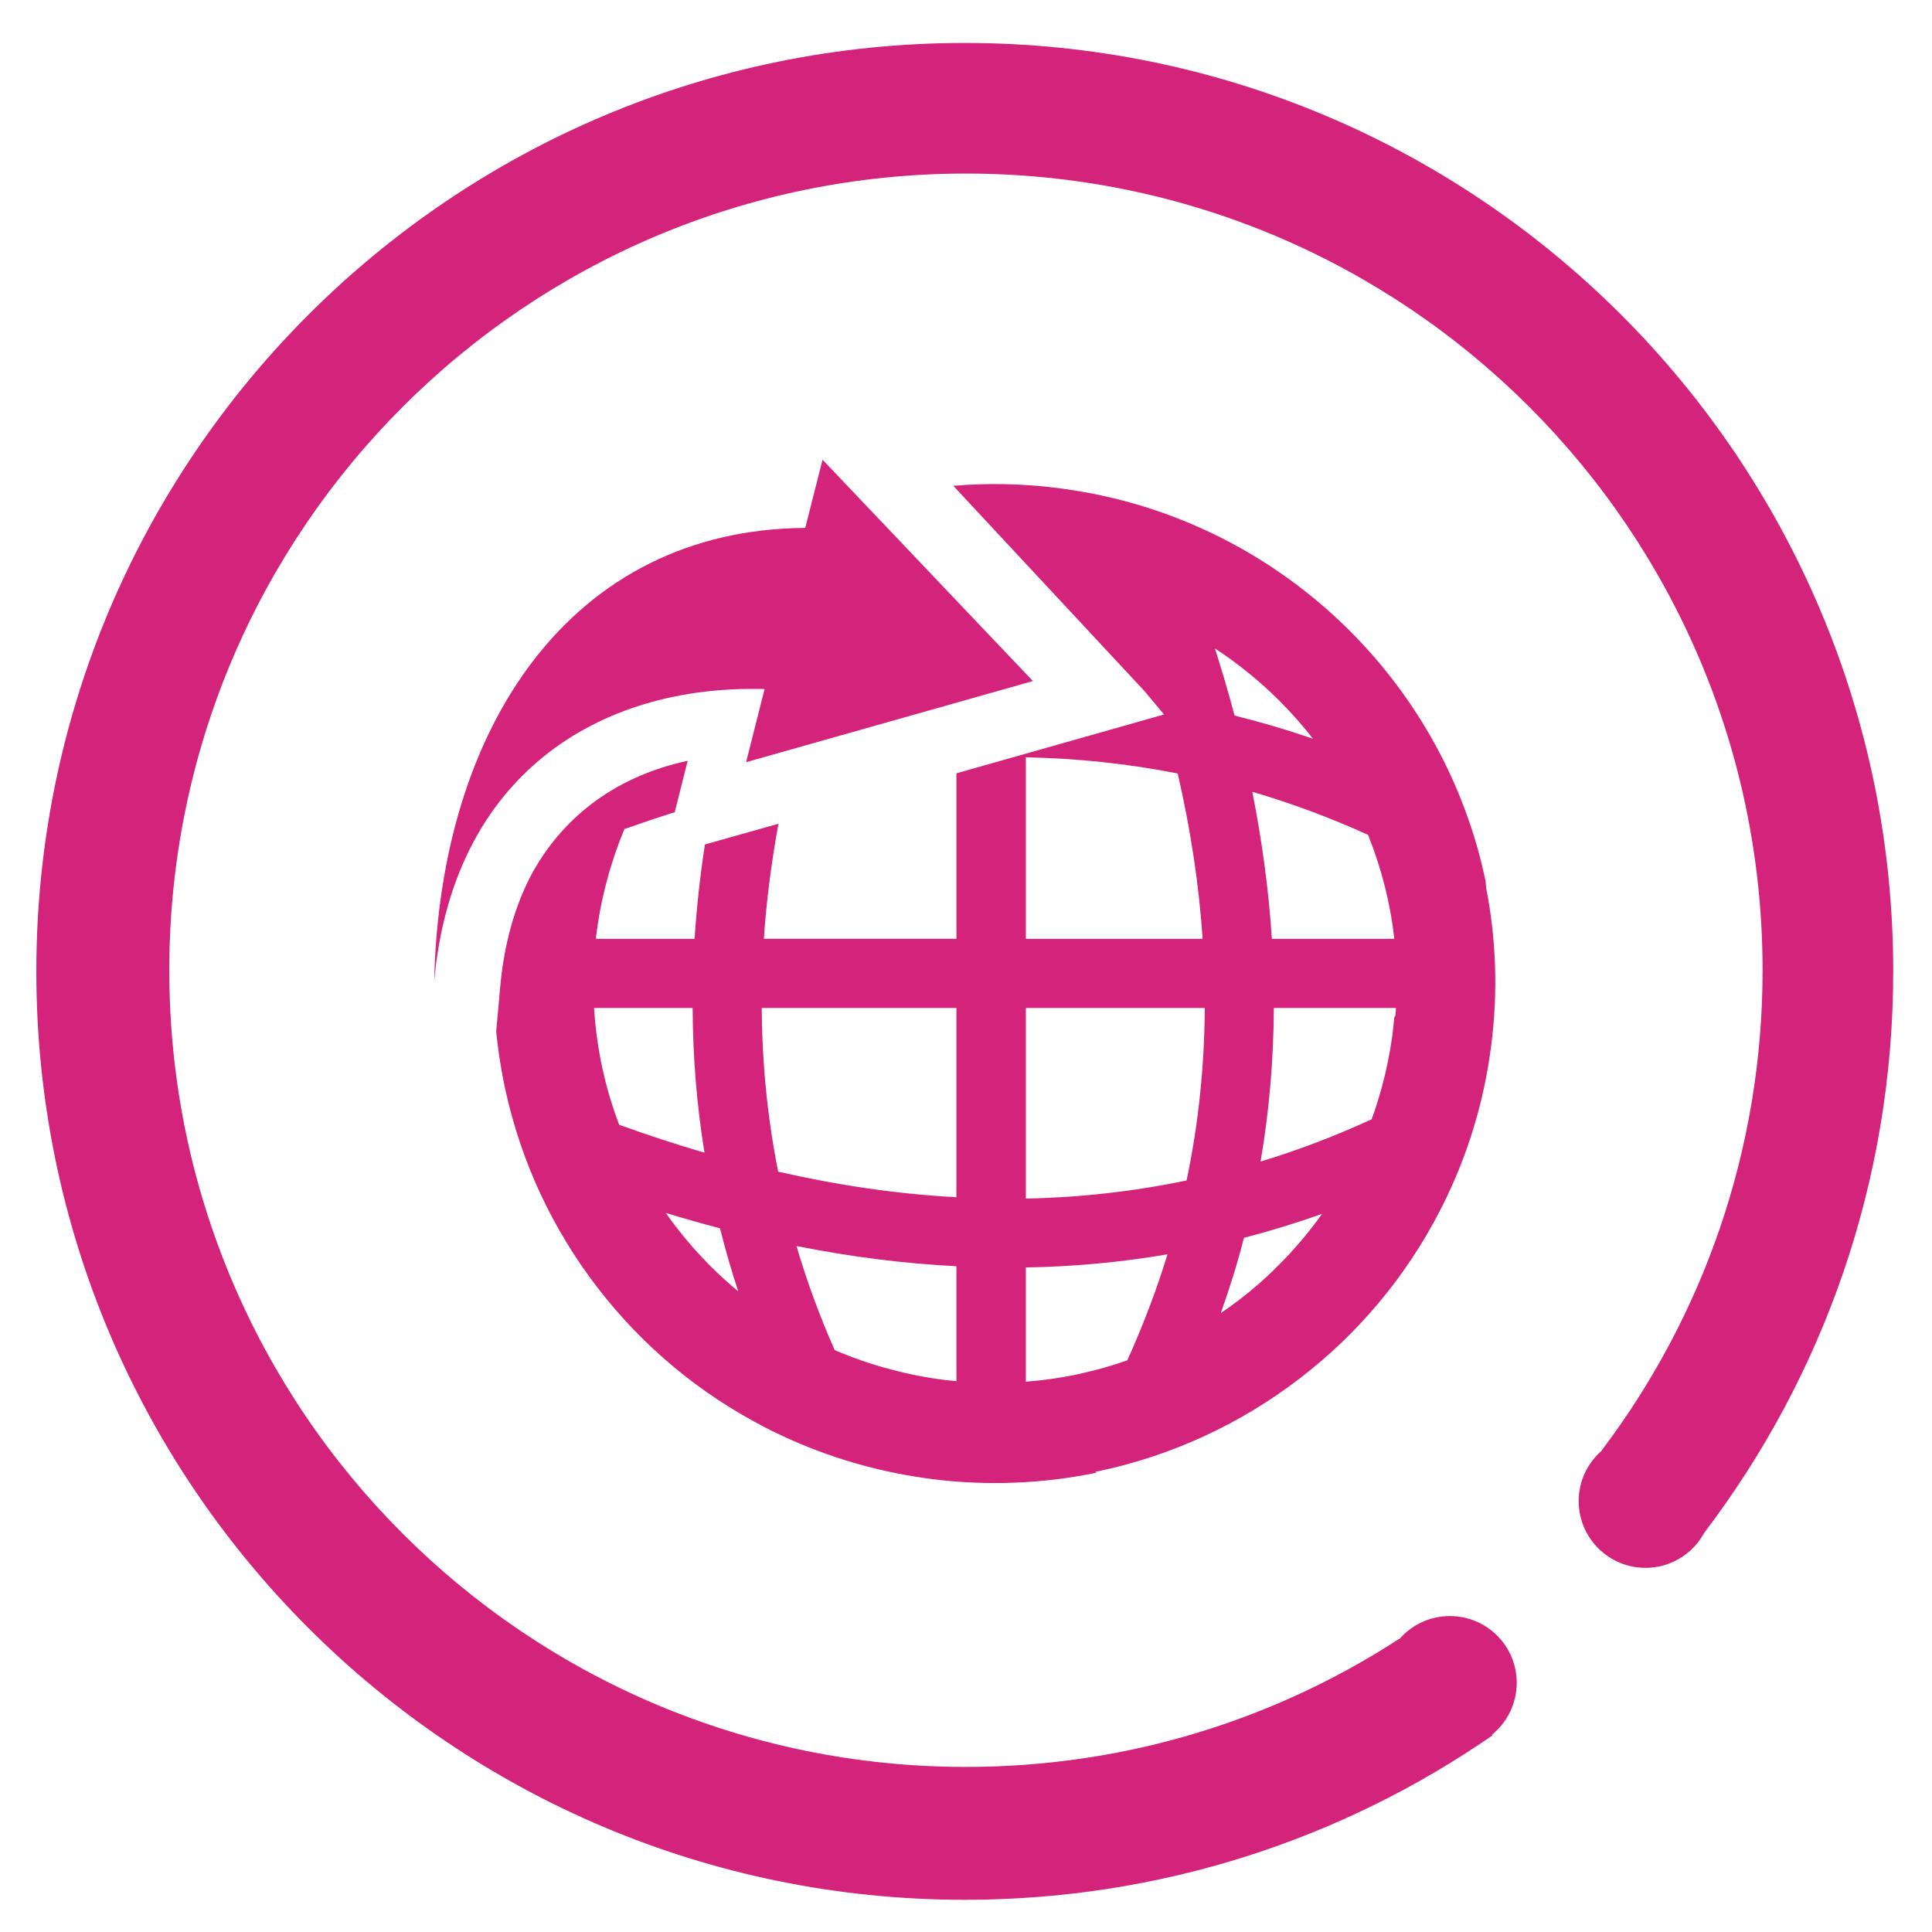 <?xml version="1.0" standalone="no"?><!DOCTYPE svg PUBLIC "-//W3C//DTD SVG 1.1//EN" "http://www.w3.org/Graphics/SVG/1.1/DTD/svg11.dtd"><svg t="1512486995187" class="icon" style="" viewBox="0 0 1024 1024" version="1.1" xmlns="http://www.w3.org/2000/svg" p-id="4238" xmlns:xlink="http://www.w3.org/1999/xlink" width="200" height="200"><defs><style type="text/css">@font-face { font-family: TIMES; src: local("TIMES"); font-weight: 400; }
@font-face { font-family: TIMES; font-weight: 400; src: local("Microsoft YaHei UI"), local("Microsoft YaHei"), local("微软雅黑"), local("微軟雅黑"), local("WenQuanYi Micro Hei"), local("Droid Sans Fallback"); unicode-range: U+2E80-9FFF, U+F900-FAFF, U+FE30-FE6F, U+FF00-FFEF, U+1B000-1B0FF, U+20000-2FA1F; }
@font-face { font-family: TIMES; font-weight: bold; src: local("Microsoft YaHei UI"), local("Microsoft YaHei"), local("微软雅黑"), local("微軟雅黑"), local("WenQuanYi Micro Hei"), local("Droid Sans Fallback"); unicode-range: U+2E80-9FFF, U+F900-FAFF, U+FE30-FE6F, U+FF00-FFEF, U+1B000-1B0FF, U+20000-2FA1F; }
@font-face { font-family: TAHOMA; src: local("TAHOMA"); font-weight: 400; }
@font-face { font-family: TAHOMA; font-weight: 400; src: local("Microsoft YaHei UI"), local("Microsoft YaHei"), local("微软雅黑"), local("微軟雅黑"), local("WenQuanYi Micro Hei"), local("Droid Sans Fallback"); unicode-range: U+2E80-9FFF, U+F900-FAFF, U+FE30-FE6F, U+FF00-FFEF, U+1B000-1B0FF, U+20000-2FA1F; }
@font-face { font-family: TAHOMA; font-weight: bold; src: local("Microsoft YaHei UI"), local("Microsoft YaHei"), local("微软雅黑"), local("微軟雅黑"), local("WenQuanYi Micro Hei"), local("Droid Sans Fallback"); unicode-range: U+2E80-9FFF, U+F900-FAFF, U+FE30-FE6F, U+FF00-FFEF, U+1B000-1B0FF, U+20000-2FA1F; }
@font-face { font-family: "MICROSOFT YAHEI"; src: local("MICROSOFT YAHEI"); font-weight: 400; }
@font-face { font-family: "MICROSOFT YAHEI"; font-weight: 400; src: local("Microsoft YaHei UI"), local("Microsoft YaHei"), local("微软雅黑"), local("微軟雅黑"), local("WenQuanYi Micro Hei"), local("Droid Sans Fallback"); unicode-range: U+2E80-9FFF, U+F900-FAFF, U+FE30-FE6F, U+FF00-FFEF, U+1B000-1B0FF, U+20000-2FA1F; }
@font-face { font-family: "MICROSOFT YAHEI"; font-weight: bold; src: local("Microsoft YaHei UI"), local("Microsoft YaHei"), local("微软雅黑"), local("微軟雅黑"), local("WenQuanYi Micro Hei"), local("Droid Sans Fallback"); unicode-range: U+2E80-9FFF, U+F900-FAFF, U+FE30-FE6F, U+FF00-FFEF, U+1B000-1B0FF, U+20000-2FA1F; }
@font-face { font-family: 微软雅黑; src: local("微软雅黑"); font-weight: 400; }
@font-face { font-family: 微软雅黑; font-weight: 400; src: local("Microsoft YaHei UI"), local("Microsoft YaHei"), local("微软雅黑"), local("微軟雅黑"), local("WenQuanYi Micro Hei"), local("Droid Sans Fallback"); unicode-range: U+2E80-9FFF, U+F900-FAFF, U+FE30-FE6F, U+FF00-FFEF, U+1B000-1B0FF, U+20000-2FA1F; }
@font-face { font-family: 微软雅黑; font-weight: bold; src: local("Microsoft YaHei UI"), local("Microsoft YaHei"), local("微软雅黑"), local("微軟雅黑"), local("WenQuanYi Micro Hei"), local("Droid Sans Fallback"); unicode-range: U+2E80-9FFF, U+F900-FAFF, U+FE30-FE6F, U+FF00-FFEF, U+1B000-1B0FF, U+20000-2FA1F; }
@font-face { font-family: TIMES; src: local("TIMES"); font-weight: 700; }
@font-face { font-family: TIMES; font-weight: 700; src: local("Microsoft YaHei UI"), local("Microsoft YaHei"), local("微软雅黑"), local("微軟雅黑"), local("WenQuanYi Micro Hei"), local("Droid Sans Fallback"); unicode-range: U+2E80-9FFF, U+F900-FAFF, U+FE30-FE6F, U+FF00-FFEF, U+1B000-1B0FF, U+20000-2FA1F; }
@font-face { font-family: TIMES; font-weight: bold; src: local("Microsoft YaHei UI"), local("Microsoft YaHei"), local("微软雅黑"), local("微軟雅黑"), local("WenQuanYi Micro Hei"), local("Droid Sans Fallback"); unicode-range: U+2E80-9FFF, U+F900-FAFF, U+FE30-FE6F, U+FF00-FFEF, U+1B000-1B0FF, U+20000-2FA1F; }
@font-face { font-family: TAHOMA; src: local("TAHOMA"); font-weight: 700; }
@font-face { font-family: TAHOMA; font-weight: 700; src: local("Microsoft YaHei UI"), local("Microsoft YaHei"), local("微软雅黑"), local("微軟雅黑"), local("WenQuanYi Micro Hei"), local("Droid Sans Fallback"); unicode-range: U+2E80-9FFF, U+F900-FAFF, U+FE30-FE6F, U+FF00-FFEF, U+1B000-1B0FF, U+20000-2FA1F; }
@font-face { font-family: TAHOMA; font-weight: bold; src: local("Microsoft YaHei UI"), local("Microsoft YaHei"), local("微软雅黑"), local("微軟雅黑"), local("WenQuanYi Micro Hei"), local("Droid Sans Fallback"); unicode-range: U+2E80-9FFF, U+F900-FAFF, U+FE30-FE6F, U+FF00-FFEF, U+1B000-1B0FF, U+20000-2FA1F; }
@font-face { font-family: "MICROSOFT YAHEI"; src: local("MICROSOFT YAHEI"); font-weight: 700; }
@font-face { font-family: "MICROSOFT YAHEI"; font-weight: 700; src: local("Microsoft YaHei UI"), local("Microsoft YaHei"), local("微软雅黑"), local("微軟雅黑"), local("WenQuanYi Micro Hei"), local("Droid Sans Fallback"); unicode-range: U+2E80-9FFF, U+F900-FAFF, U+FE30-FE6F, U+FF00-FFEF, U+1B000-1B0FF, U+20000-2FA1F; }
@font-face { font-family: "MICROSOFT YAHEI"; font-weight: bold; src: local("Microsoft YaHei UI"), local("Microsoft YaHei"), local("微软雅黑"), local("微軟雅黑"), local("WenQuanYi Micro Hei"), local("Droid Sans Fallback"); unicode-range: U+2E80-9FFF, U+F900-FAFF, U+FE30-FE6F, U+FF00-FFEF, U+1B000-1B0FF, U+20000-2FA1F; }
@font-face { font-family: 微软雅黑; src: local("微软雅黑"); font-weight: 700; }
@font-face { font-family: 微软雅黑; font-weight: 700; src: local("Microsoft YaHei UI"), local("Microsoft YaHei"), local("微软雅黑"), local("微軟雅黑"), local("WenQuanYi Micro Hei"), local("Droid Sans Fallback"); unicode-range: U+2E80-9FFF, U+F900-FAFF, U+FE30-FE6F, U+FF00-FFEF, U+1B000-1B0FF, U+20000-2FA1F; }
@font-face { font-family: 微软雅黑; font-weight: bold; src: local("Microsoft YaHei UI"), local("Microsoft YaHei"), local("微软雅黑"), local("微軟雅黑"), local("WenQuanYi Micro Hei"), local("Droid Sans Fallback"); unicode-range: U+2E80-9FFF, U+F900-FAFF, U+FE30-FE6F, U+FF00-FFEF, U+1B000-1B0FF, U+20000-2FA1F; }
* { text-shadow: transparent 0px 0px 0px, rgba(0, 0, 0, 0.68) 0px 0px 0px !important; }
</style></defs><path d="M511.351 22.767c-271.77 0-492.092 220.322-492.092 492.117C19.26 786.654 239.59 1006.933 511.351 1006.933c103.936 0 200.371-32.213 279.825-87.236-0.179-0.051-0.324-0.137-0.512-0.179 8.055-6.502 13.227-16.435 13.227-27.597 0-19.541-15.829-35.379-35.422-35.379-10.658 0-20.275 4.71-26.769 12.228 0-0.051-0.051-0.145-0.051-0.179-66.091 42.965-144.99 67.917-229.666 67.917-233.233 0-422.255-189.065-422.255-422.255C89.745 281.037 278.758 91.989 512 91.989c233.19 0 422.204 189.039 422.204 422.246 0 95.753-31.898 184.073-85.581 254.925-7.279 6.502-11.904 15.932-11.904 26.419 0 19.533 15.881 35.413 35.422 35.413 9.105 0 17.391-3.43 23.663-9.097 0.043 0.043 0.043 0.085 0.043 0.085 0.094-0.085 0.179-0.222 0.273-0.316 2.884-2.697 5.308-5.82 7.185-9.293 62.839-82.662 100.139-185.728 100.139-297.54C1003.452 243.089 783.121 22.767 511.351 22.767L511.351 22.767zM511.351 22.767" p-id="4239" fill="#d4237a"></path><path d="M628.907 625.681c6.383-30.199 9.446-60.774 9.66-91.435L543.735 534.246l0 101.052C572.271 634.701 600.653 631.552 628.907 625.681L628.907 625.681 628.907 625.681 628.907 625.681zM506.914 634.564 506.914 534.246 403.738 534.246c0.162 29.099 2.995 58.078 8.713 86.767C444.169 628.25 475.682 632.875 506.914 634.564L506.914 634.564 506.914 634.564 506.914 634.564 506.914 634.564zM543.735 401.391l0 96.213 93.687 0c-1.963-29.03-6.434-58.231-13.21-87.637C597.53 404.702 570.743 401.929 543.735 401.391L543.735 401.391 543.735 401.391 543.735 401.391 543.735 401.391zM695.868 391.552c-5.495-7.151-11.537-13.909-17.92-20.284-10.342-10.3-21.743-19.575-34.005-27.563 3.755 11.819 7.287 23.706 10.394 35.558C668.254 382.746 682.095 386.773 695.868 391.552L695.868 391.552 695.868 391.552 695.868 391.552 695.868 391.552zM739.004 497.604c-2.125-19.26-6.938-37.751-13.909-55.117-20.343-9.225-40.798-16.794-61.346-22.835 5.163 26.121 8.695 52.036 10.368 77.952L739.004 497.604 739.004 497.604 739.004 497.604zM727.014 593.237c2.074-5.666 3.908-11.571 5.53-17.527 2.355-8.738 4.113-17.664 5.376-26.462l0.205-1.826c0.341-2.697 0.614-5.444 0.87-8.192l0.623-0.964c0.137-1.271 0.196-2.654 0.273-4.019L675.157 534.246c-0.119 27.315-2.423 54.46-7.023 81.417C687.855 609.664 707.465 602.249 727.014 593.237L727.014 593.237 727.014 593.237 727.014 593.237 727.014 593.237zM647.057 695.945c3.268-2.193 6.383-4.446 9.472-6.775 7.364-5.632 14.396-11.767 20.89-18.347 8.559-8.465 16.316-17.664 23.313-27.469-13.747 4.898-27.554 9.114-41.421 12.732C655.915 669.44 651.767 682.718 647.057 695.945L647.057 695.945 647.057 695.945 647.057 695.945 647.057 695.945zM543.735 732.322c9.591-0.725 19.089-2.108 28.305-4.113l1.399-0.324 0.657-0.179c7.996-1.732 15.795-4.028 23.415-6.724 8.414-18.671 15.531-37.342 21.274-56.158-24.875 4.215-49.937 6.554-75.059 6.955L543.727 732.322 543.735 732.322 543.735 732.322 543.735 732.322zM442.385 715.571c9.387 4.028 19.174 7.458 29.431 10.155 9.882 2.662 19.797 4.582 29.679 5.769l0 0c1.809 0.179 3.661 0.367 5.427 0.546l0-60.919c-28.126-1.417-56.431-5.035-84.762-10.709C427.58 678.921 434.304 697.267 442.385 715.571L442.385 715.571 442.385 715.571 442.385 715.571 442.385 715.571zM352.93 642.901c1.766 2.56 3.635 5.163 5.606 7.646 5.649 7.322 11.785 14.276 18.313 20.821 4.625 4.531 9.421 8.969 14.438 13.082-3.661-11.068-6.844-22.195-9.66-33.408C372.087 648.525 362.513 645.828 352.93 642.901L352.93 642.901 352.93 642.901 352.93 642.901 352.93 642.901zM314.871 534.246c0.691 10.982 2.176 21.683 4.42 32.085l0.324 1.314 0.162 0.734c2.15 9.481 4.983 18.816 8.422 27.785 15.104 5.453 30.14 10.394 45.193 14.78-4.139-25.446-6.178-50.987-6.272-76.698L314.871 534.246 314.871 534.246 314.871 534.246zM547.465 360.977l-152.013 42.999 9.788-38.758c-88.354-2.517-165.402 46.165-175.113 154.923 2.91-135.1 72.721-239.514 196.668-240.333l9.173-36.156 111.471 117.299 0.026 0L547.465 360.977zM494.012 783.949l-1.28-0.179-1.237-0.179c-29.406-3.985-57.301-12.715-82.842-25.438l-1.075-0.546-1.442-0.734c-35.627-18.219-65.929-43.802-89.446-74.419-23.569-30.575-40.55-66.406-48.947-105.412l-0.367-1.69-0.179-0.828c-1.877-9.199-3.268-18.398-4.207-27.785l2.108-23.475c2.108-23.501 7.962-43.904 17.297-61.065 17.297-30.805 45.449-51.021 82.082-58.974l-6.861 27.264c-8.883 2.79-17.758 5.777-26.667 8.934-3.61 8.636-6.707 17.69-9.173 26.957-2.679 9.882-4.557 19.772-5.794 29.568l0 0-0.137 1.655 52.284 0c1.101-16.623 2.91-33.306 5.495-50.014l38.972-10.991c-3.729 20.437-6.383 40.73-7.731 60.996l102.059 0L506.923 409.873l110.046-31.181-10.419-12.45L505.267 257.485c18.244-1.536 36.838-1.178 55.518 1.203l1.323 0.179 1.195 0.171c58.999 7.919 111.812 35.174 151.859 75.068 35.831 35.703 61.466 81.51 72.201 132.753l0.341 3.755c5.265 26.991 6.34 55.117 2.671 83.49l-0.162 1.271-0.179 1.203c-3.959 29.338-12.766 57.156-25.557 82.603l-0.546 1.015-0.734 1.468c-18.219 35.507-43.955 65.715-74.598 89.148-30.694 23.526-66.645 40.457-105.813 48.836l-1.621 0.273-0.666 0.179 0.717 0.461-0.461 0.094C552.73 786.381 523.435 787.661 494.012 783.949L494.012 783.949 494.012 783.949 494.012 783.949zM494.012 783.949" p-id="4240" fill="#d4237a"></path></svg>